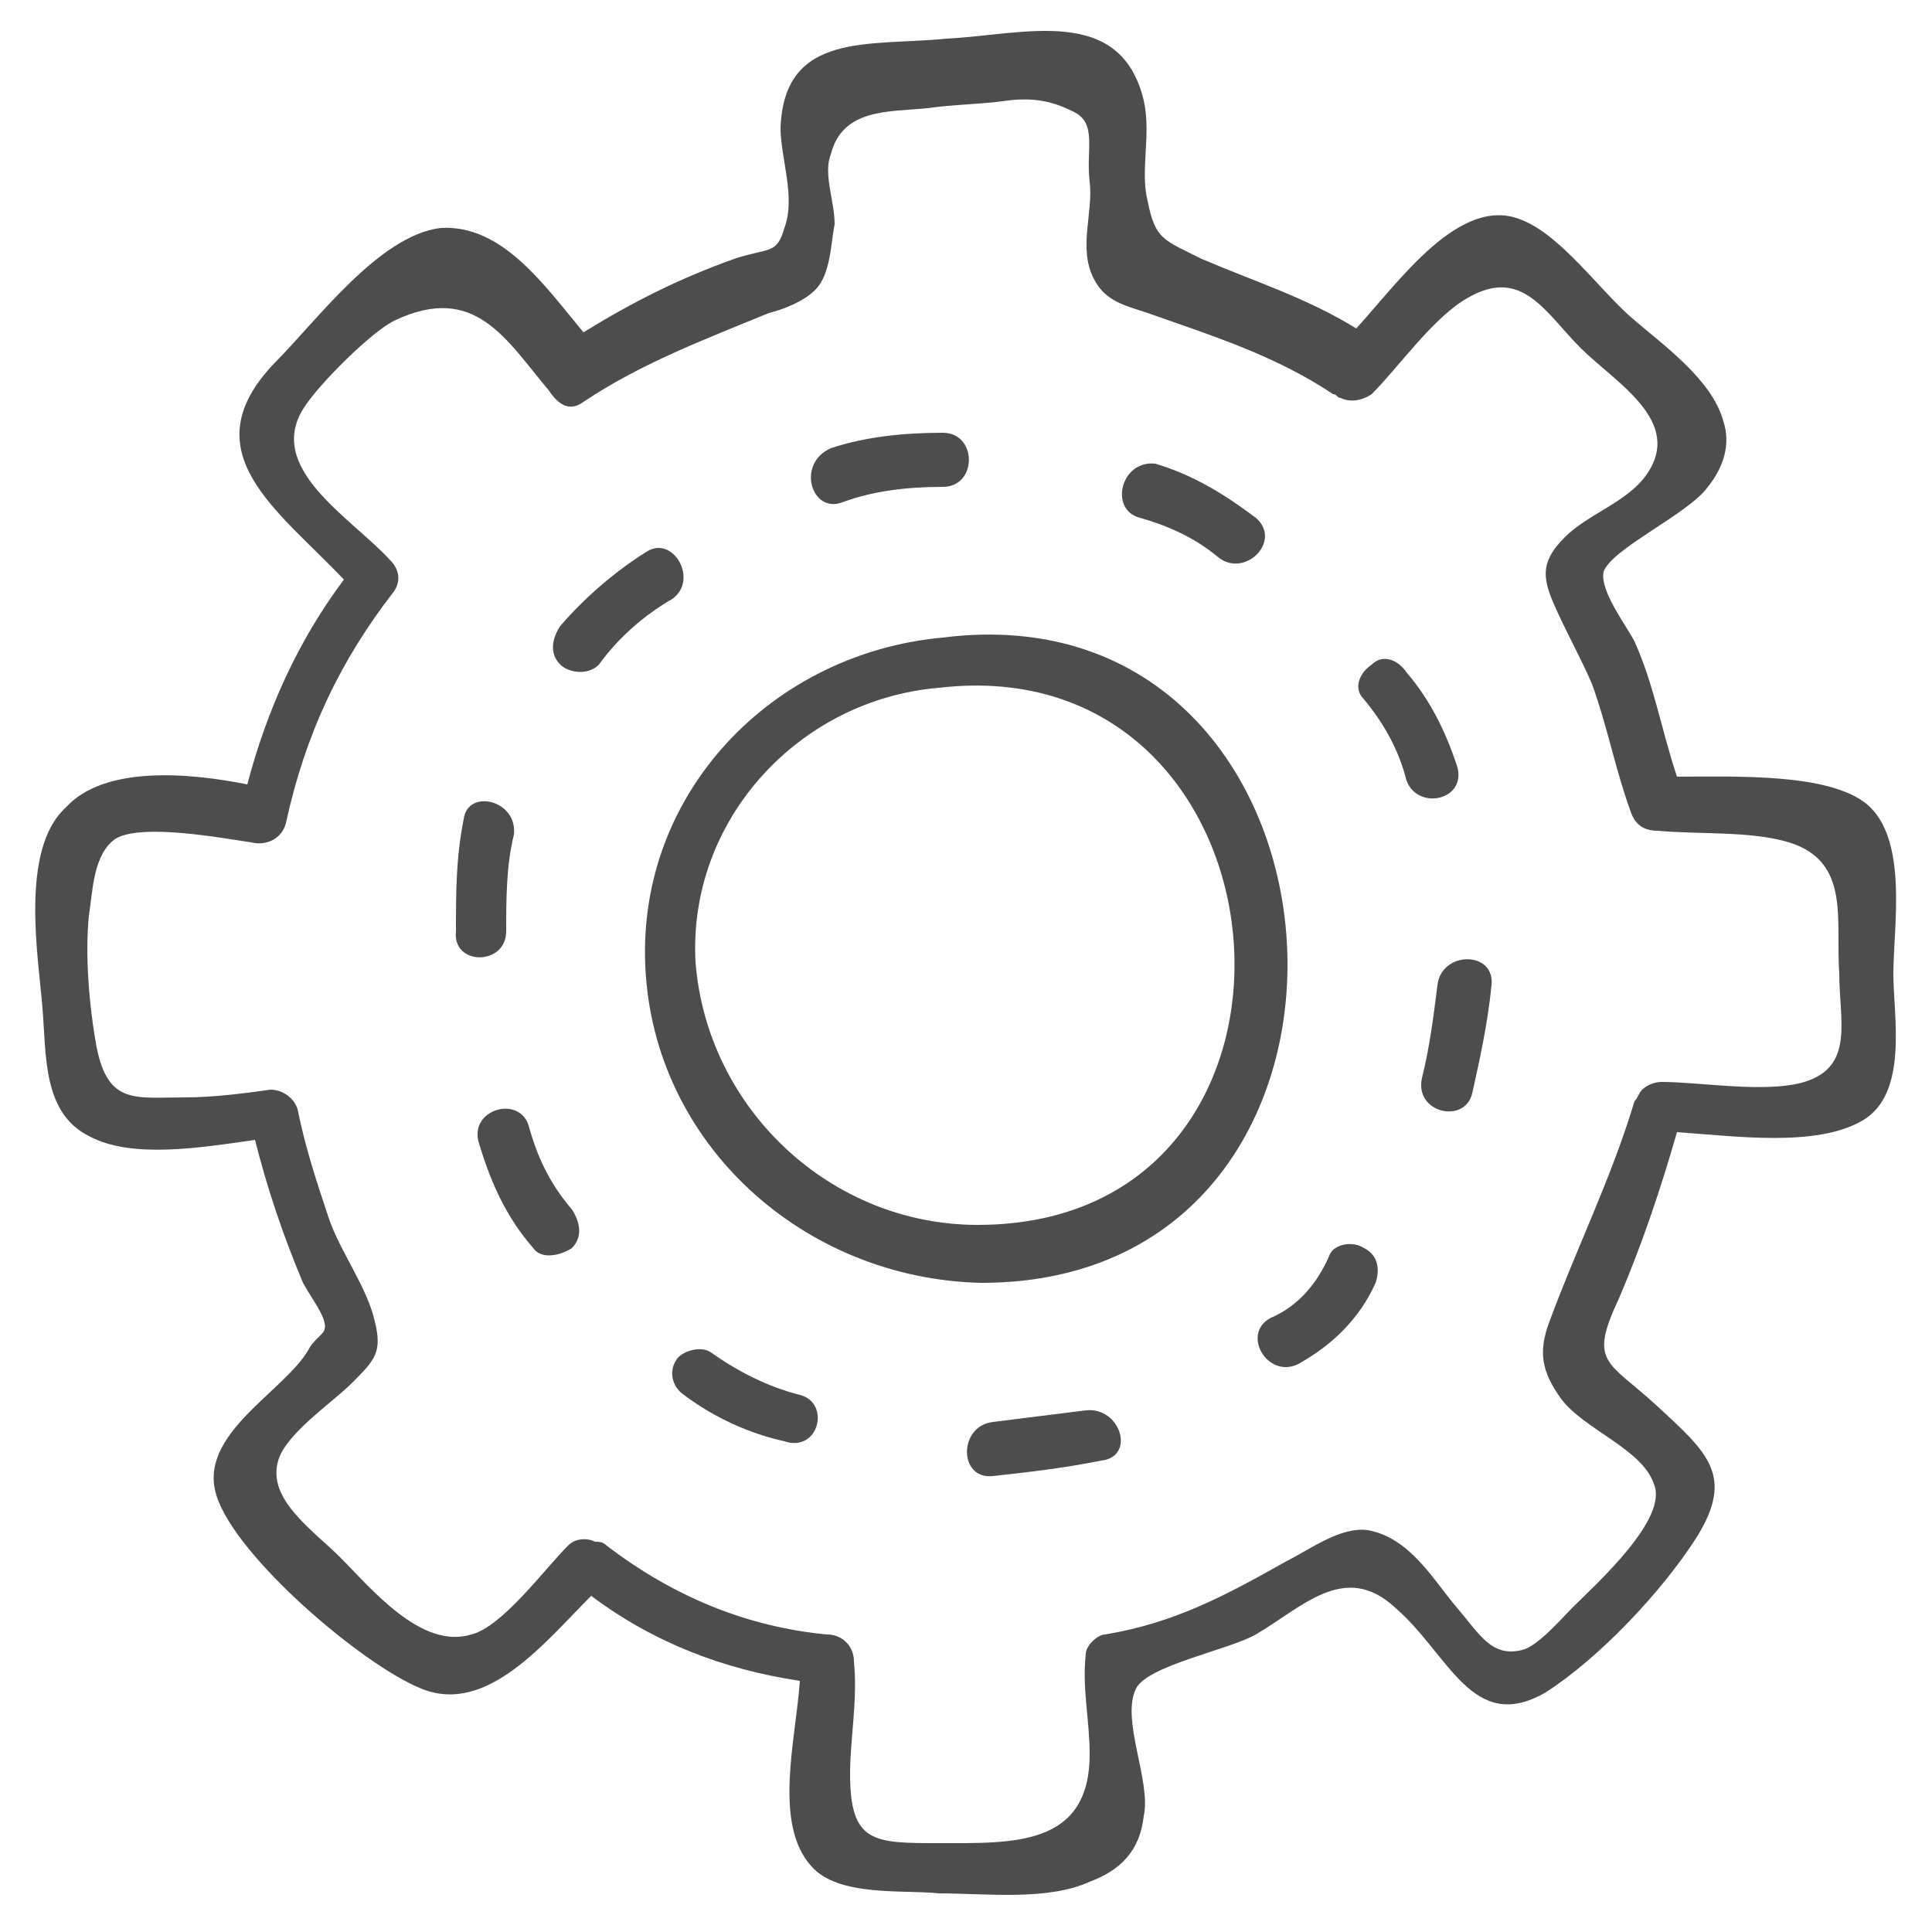 <?xml version="1.0" encoding="utf-8"?>
<!-- Generator: Adobe Illustrator 19.1.0, SVG Export Plug-In . SVG Version: 6.00 Build 0)  -->
<svg version="1.0" id="Слой_1" xmlns="http://www.w3.org/2000/svg" xmlns:xlink="http://www.w3.org/1999/xlink" x="0px" y="0px"
	 viewBox="0 0 50 50" style="enable-background:new 0 0 50 50;" xml:space="preserve">
<style type="text/css">
	.st0{fill:#4D4D4D;}
</style>
<g>
	<path class="st0" d="M24.4,16.5c-4.4,0.4-7.9,4-7.7,8.5c0.2,4.6,4.1,8.1,8.7,8.2C36.7,33.2,35.5,15.1,24.4,16.5z M25.3,31.7
		c-3.8,0-7-3-7.3-6.8c-0.2-3.7,2.7-6.8,6.3-7.1C33.7,16.7,34.9,31.7,25.3,31.7z"/>
	<path class="st0" d="M49,25.2c0-1.2,0.4-3.5-0.7-4.4c-1-0.8-3.4-0.7-4.9-0.7c-0.4-1.2-0.6-2.4-1.1-3.5c-0.2-0.4-0.9-1.3-0.8-1.8
		c0.2-0.6,2.2-1.5,2.7-2.2c0.4-0.5,0.6-1.1,0.4-1.7c-0.3-1.1-1.6-2-2.4-2.7c-0.8-0.7-1.8-2.1-2.8-2.5c-1.6-0.7-3.2,1.6-4.3,2.8
		c-1.3-0.8-2.6-1.2-4-1.8c-1-0.5-1.2-0.5-1.4-1.5c-0.2-0.8,0.1-1.7-0.1-2.6c-0.6-2.5-3.1-1.7-5.1-1.6c-2,0.2-4.2-0.2-4.3,2.3
		c0,0.8,0.4,1.8,0.1,2.6c-0.2,0.7-0.4,0.5-1.3,0.8c-1.4,0.5-2.6,1.1-3.9,1.9c-1-1.2-2.1-2.8-3.7-2.7C9.8,6.1,8.2,8.3,7.1,9.4
		c-2.2,2.3,0.1,3.8,1.8,5.6c-1.2,1.6-2,3.4-2.5,5.3c-1.5-0.3-3.7-0.5-4.7,0.6C0.5,22,1,24.8,1.1,26.1c0.1,1.2,0,2.7,1.2,3.3
		c1.1,0.6,2.9,0.3,4.3,0.1c0.3,1.2,0.7,2.4,1.2,3.6c0.1,0.3,0.7,1,0.6,1.3c0,0.1-0.3,0.3-0.4,0.5c-0.6,1.1-2.9,2.2-2.4,3.8
		c0.5,1.6,3.8,4.4,5.3,5c1.7,0.7,3.2-1.2,4.4-2.4c1.6,1.2,3.4,1.9,5.4,2.2c-0.1,1.5-0.7,3.7,0.3,4.8c0.7,0.8,2.4,0.6,3.3,0.7
		c1.2,0,2.8,0.2,3.9-0.3c0.8-0.3,1.3-0.8,1.4-1.7c0.2-0.9-0.6-2.5-0.2-3.3c0.3-0.6,2.4-1,3.1-1.4c1.2-0.7,2.3-1.9,3.6-0.7
		c1.4,1.2,2,3.3,3.9,2.2c1.4-0.9,3-2.6,3.9-4c1-1.6,0.3-2.2-1-3.4c-1.3-1.2-1.8-1.1-1-2.8c0.6-1.4,1.1-2.9,1.5-4.3
		c1.5,0.1,3.6,0.4,4.8-0.3C49.4,28.3,49,26.3,49,25.2z M46.7,28c-1,0.3-2.7,0-3.7,0c-0.2,0-0.4,0.1-0.5,0.2
		c-0.1,0.1-0.1,0.2-0.2,0.3c-0.6,2-1.5,3.8-2.2,5.7c-0.3,0.8-0.2,1.3,0.3,2c0.6,0.8,2.1,1.3,2.4,2.2c0.4,0.9-1.5,2.6-2.1,3.2
		c-0.3,0.3-0.9,1-1.3,1.1c-0.8,0.2-1.1-0.4-1.7-1.1c-0.6-0.7-1.2-1.8-2.3-2c-0.7-0.1-1.5,0.5-2.1,0.8c-1.6,0.9-2.9,1.6-4.7,1.9
		c-0.2,0-0.5,0.3-0.5,0.5c-0.1,0.9,0.1,1.7,0.1,2.6c0,2.4-2,2.3-3.9,2.3c-1.7,0-2.3,0-2.3-1.8c0-0.9,0.2-1.9,0.1-2.9
		c0-0.4-0.3-0.7-0.7-0.7c-2.1-0.2-4-1-5.7-2.3c-0.1-0.1-0.2-0.1-0.3-0.1c-0.2-0.1-0.5-0.1-0.7,0.1c-0.6,0.6-1.7,2.1-2.5,2.3
		c-1.3,0.4-2.6-1.2-3.4-2c-0.7-0.7-1.9-1.5-1.6-2.5c0.2-0.7,1.4-1.5,1.9-2c0.6-0.6,0.8-0.8,0.6-1.6c-0.2-0.9-0.9-1.8-1.2-2.7
		c-0.3-0.9-0.6-1.8-0.8-2.8c-0.1-0.3-0.4-0.5-0.7-0.5c-0.7,0.1-1.5,0.2-2.2,0.2c-1.3,0-2,0.2-2.3-1.3c-0.2-1.1-0.3-2.4-0.2-3.4
		c0.1-0.6,0.1-1.6,0.7-2c0.7-0.4,2.8,0,3.5,0.1c0.4,0.1,0.8-0.1,0.9-0.5c0.5-2.3,1.4-4.2,2.8-6c0.2-0.3,0.1-0.6-0.1-0.8
		c-1-1.1-3.3-2.4-2.2-4c0.4-0.6,1.7-1.9,2.3-2.2c2.1-1,2.9,0.5,4,1.8c0.2,0.3,0.5,0.6,0.9,0.3c1.5-1,3.1-1.6,4.8-2.3
		c0.4-0.1,0.9-0.3,1.2-0.6c0.4-0.4,0.4-1.2,0.5-1.7c0-0.6-0.3-1.3-0.1-1.8c0.3-1.2,1.5-1.1,2.5-1.2c0.7-0.1,1.4-0.1,2.1-0.2
		c0.8-0.1,1.3,0.1,1.7,0.3c0.6,0.3,0.3,1,0.4,1.8c0.1,0.8-0.3,1.7,0.1,2.5c0.3,0.6,0.8,0.7,1.4,0.9c1.7,0.6,3.3,1.1,4.8,2.1
		c0.1,0,0.1,0.1,0.2,0.1c0.2,0.1,0.5,0.1,0.8-0.1c0.7-0.7,1.6-2,2.5-2.5C39.4,6.9,40,8.1,40.9,9c0.9,0.9,2.7,1.9,1.7,3.3
		c-0.5,0.7-1.5,1-2.1,1.6c-0.6,0.6-0.6,1-0.3,1.7c0.3,0.7,0.7,1.4,1,2.1c0.4,1.1,0.6,2.2,1,3.3c0.1,0.3,0.3,0.5,0.7,0.5
		c1.1,0.1,2.4,0,3.4,0.3c1.6,0.5,1.2,2,1.3,3.4C47.6,26.4,48,27.6,46.7,28z"/>
	<path class="st0" d="M21.8,13c0.8-0.3,1.7-0.4,2.6-0.4c0.9,0,0.9-1.4,0-1.4c-1,0-2,0.1-2.9,0.4C20.6,12,21,13.3,21.8,13z"/>
	<path class="st0" d="M29.5,13.4c0.7,0.2,1.4,0.5,2,1c0.7,0.6,1.7-0.4,1-1c-0.8-0.6-1.6-1.1-2.6-1.4C29,11.9,28.7,13.2,29.5,13.4z"
		/>
	<path class="st0" d="M37.7,19.8c-0.3-0.9-0.7-1.7-1.3-2.4c-0.2-0.3-0.6-0.5-0.9-0.2c-0.3,0.2-0.5,0.6-0.2,0.9
		c0.5,0.6,0.9,1.3,1.1,2.1C36.7,21,38,20.7,37.7,19.8z"/>
	<path class="st0" d="M37.2,25.5c-0.1,0.8-0.2,1.6-0.4,2.4c-0.2,0.9,1.1,1.2,1.3,0.4c0.2-0.9,0.4-1.8,0.5-2.8
		C38.7,24.6,37.3,24.6,37.2,25.5z"/>
	<path class="st0" d="M35.3,32.3c-0.3-0.2-0.8-0.1-0.9,0.2c-0.3,0.7-0.8,1.3-1.5,1.6c-0.8,0.4-0.1,1.6,0.7,1.2
		c0.9-0.5,1.6-1.2,2-2.1C35.7,32.9,35.7,32.5,35.3,32.3z"/>
	<path class="st0" d="M28.1,36.5c-0.8,0.1-1.6,0.2-2.4,0.3c-0.9,0.1-0.9,1.5,0,1.4c0.9-0.1,1.8-0.2,2.8-0.4
		C29.4,37.7,29,36.4,28.1,36.5z"/>
	<path class="st0" d="M20.7,36.1c-0.8-0.2-1.6-0.6-2.3-1.1c-0.3-0.2-0.8,0-0.9,0.2c-0.2,0.3-0.1,0.7,0.2,0.9c0.8,0.6,1.7,1,2.6,1.2
		C21.2,37.6,21.5,36.3,20.7,36.1z"/>
	<path class="st0" d="M13.7,29.2c-0.2-0.9-1.6-0.5-1.3,0.4c0.3,1,0.7,1.9,1.4,2.7c0.2,0.3,0.7,0.2,1,0c0.3-0.3,0.2-0.7,0-1
		C14.2,30.6,13.9,29.9,13.7,29.2z"/>
	<path class="st0" d="M13.1,24.1c0-0.8,0-1.7,0.2-2.5c0.1-0.9-1.2-1.2-1.3-0.4c-0.2,1-0.2,1.9-0.2,2.9C11.7,25,13.1,25,13.1,24.1z"
		/>
	<path class="st0" d="M16.7,14.3c-0.8,0.5-1.6,1.2-2.2,1.9c-0.2,0.3-0.3,0.7,0,1c0.2,0.2,0.7,0.3,1,0c0.5-0.7,1.2-1.3,1.9-1.7
		C18.1,15,17.4,13.8,16.7,14.3z"/>
</g>
</svg>
